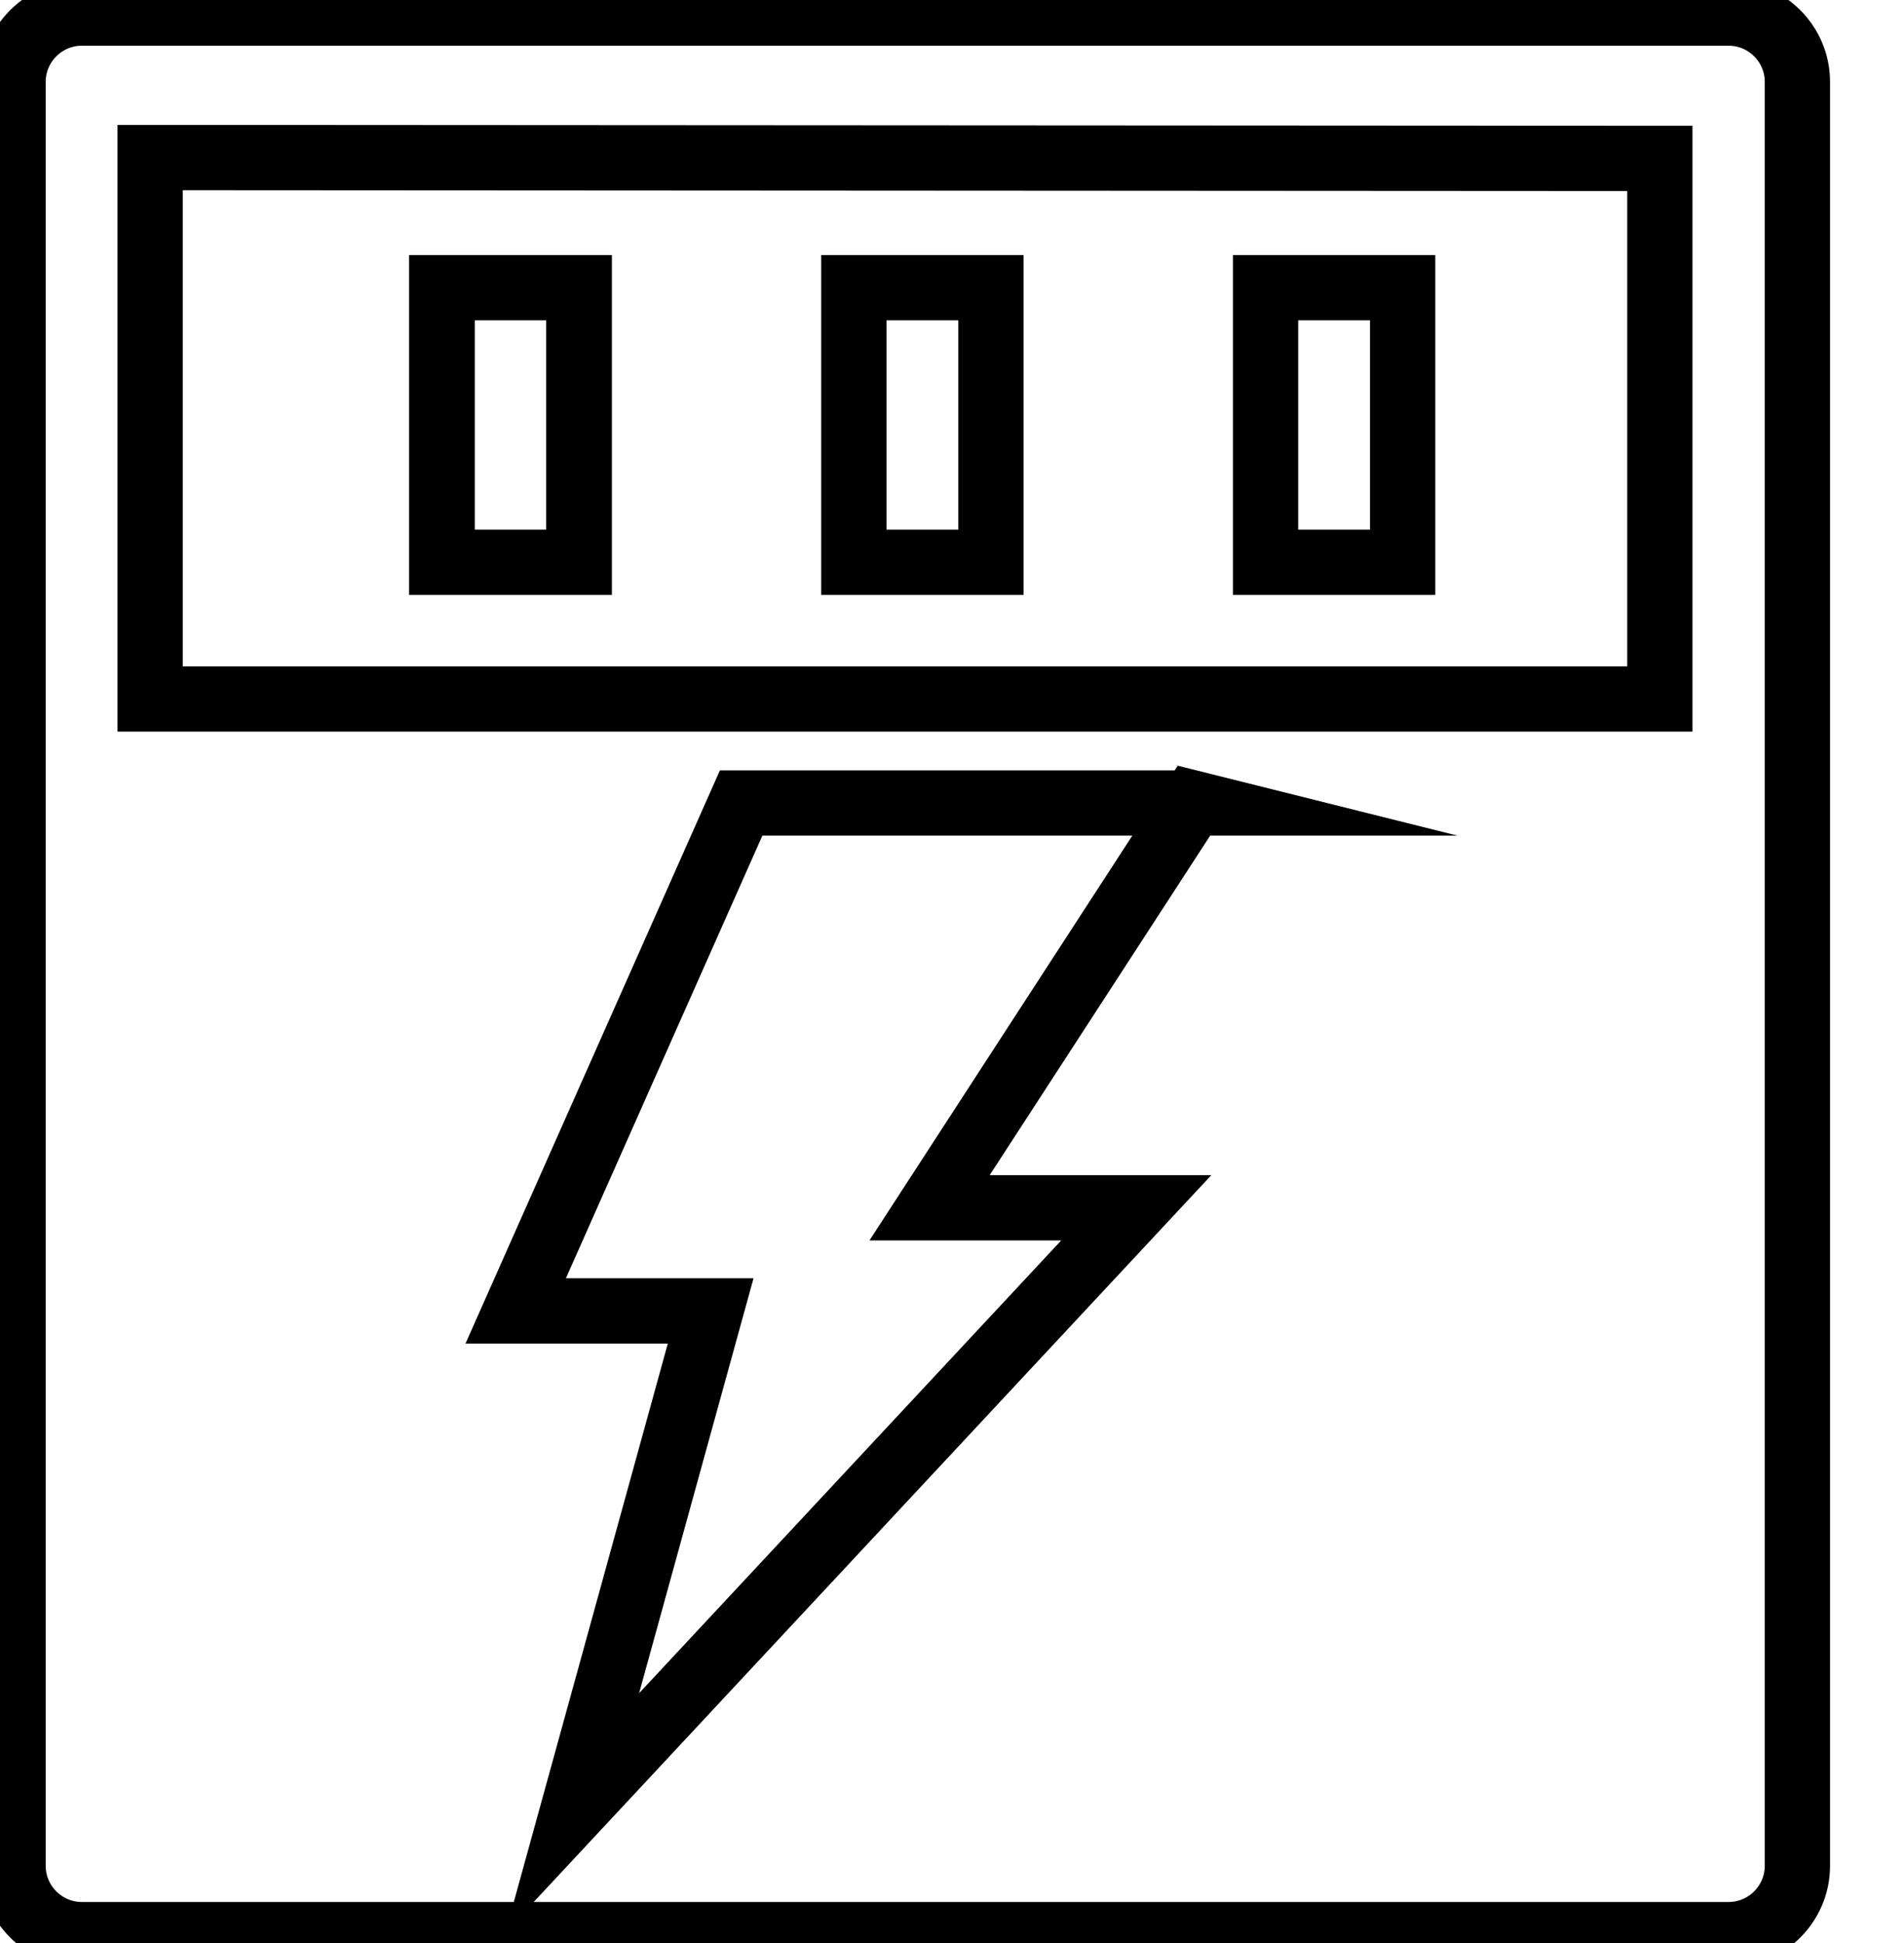 <svg data-v-9833e8b2="" version="1.1" xmlns="http://www.w3.org/2000/svg" xmlns:xlink="http://www.w3.org/1999/xlink" width="24.5" height="25"><g data-v-9833e8b2=""><path data-v-9833e8b2="" transform="scale(0.168)" fill="none" stroke="currentColor" paint-order="fill stroke markers" d="m6.267,1l126.134,0c2.9,0 5.267,2.367 5.267,5.267l0,136.634c0,2.9 -2.367,5.267 -5.267,5.267l-126.134,0c-2.9,0 -5.267,-2.367 -5.267,-5.267l0,-136.634c0,-2.9 2.367,-5.267 5.267,-5.267zm120.867,11.133l-115.634,-0.067l0,41.467l115.634,0l0,-41.4zm-93.3,9.9l10.5,0l0,21.033l-10.5,0l0,-21.033zm10.533,0l0,21.033l-10.5,0l0,-21.033l10.5,0zm21.033,0l10.5,0l0,21.033l-10.5,0l0,-21.033zm10.5,0l0,21.033l-10.5,0l0,-21.033l10.5,0zm21.033,0l10.5,0l0,21.033l-10.5,0l0,-21.033zm10.5,0l0,21.033l-10.5,0l0,-21.033l10.5,0zm-16.1,39.467l-34.567,0l-17.267,38.9l14.933,0l-10.6,38.433l43.2,-46.333l-15.833,0l20.133,-31z" stroke-width="5" stroke-miterlimit="10" stroke-dasharray=""></path></g></svg>